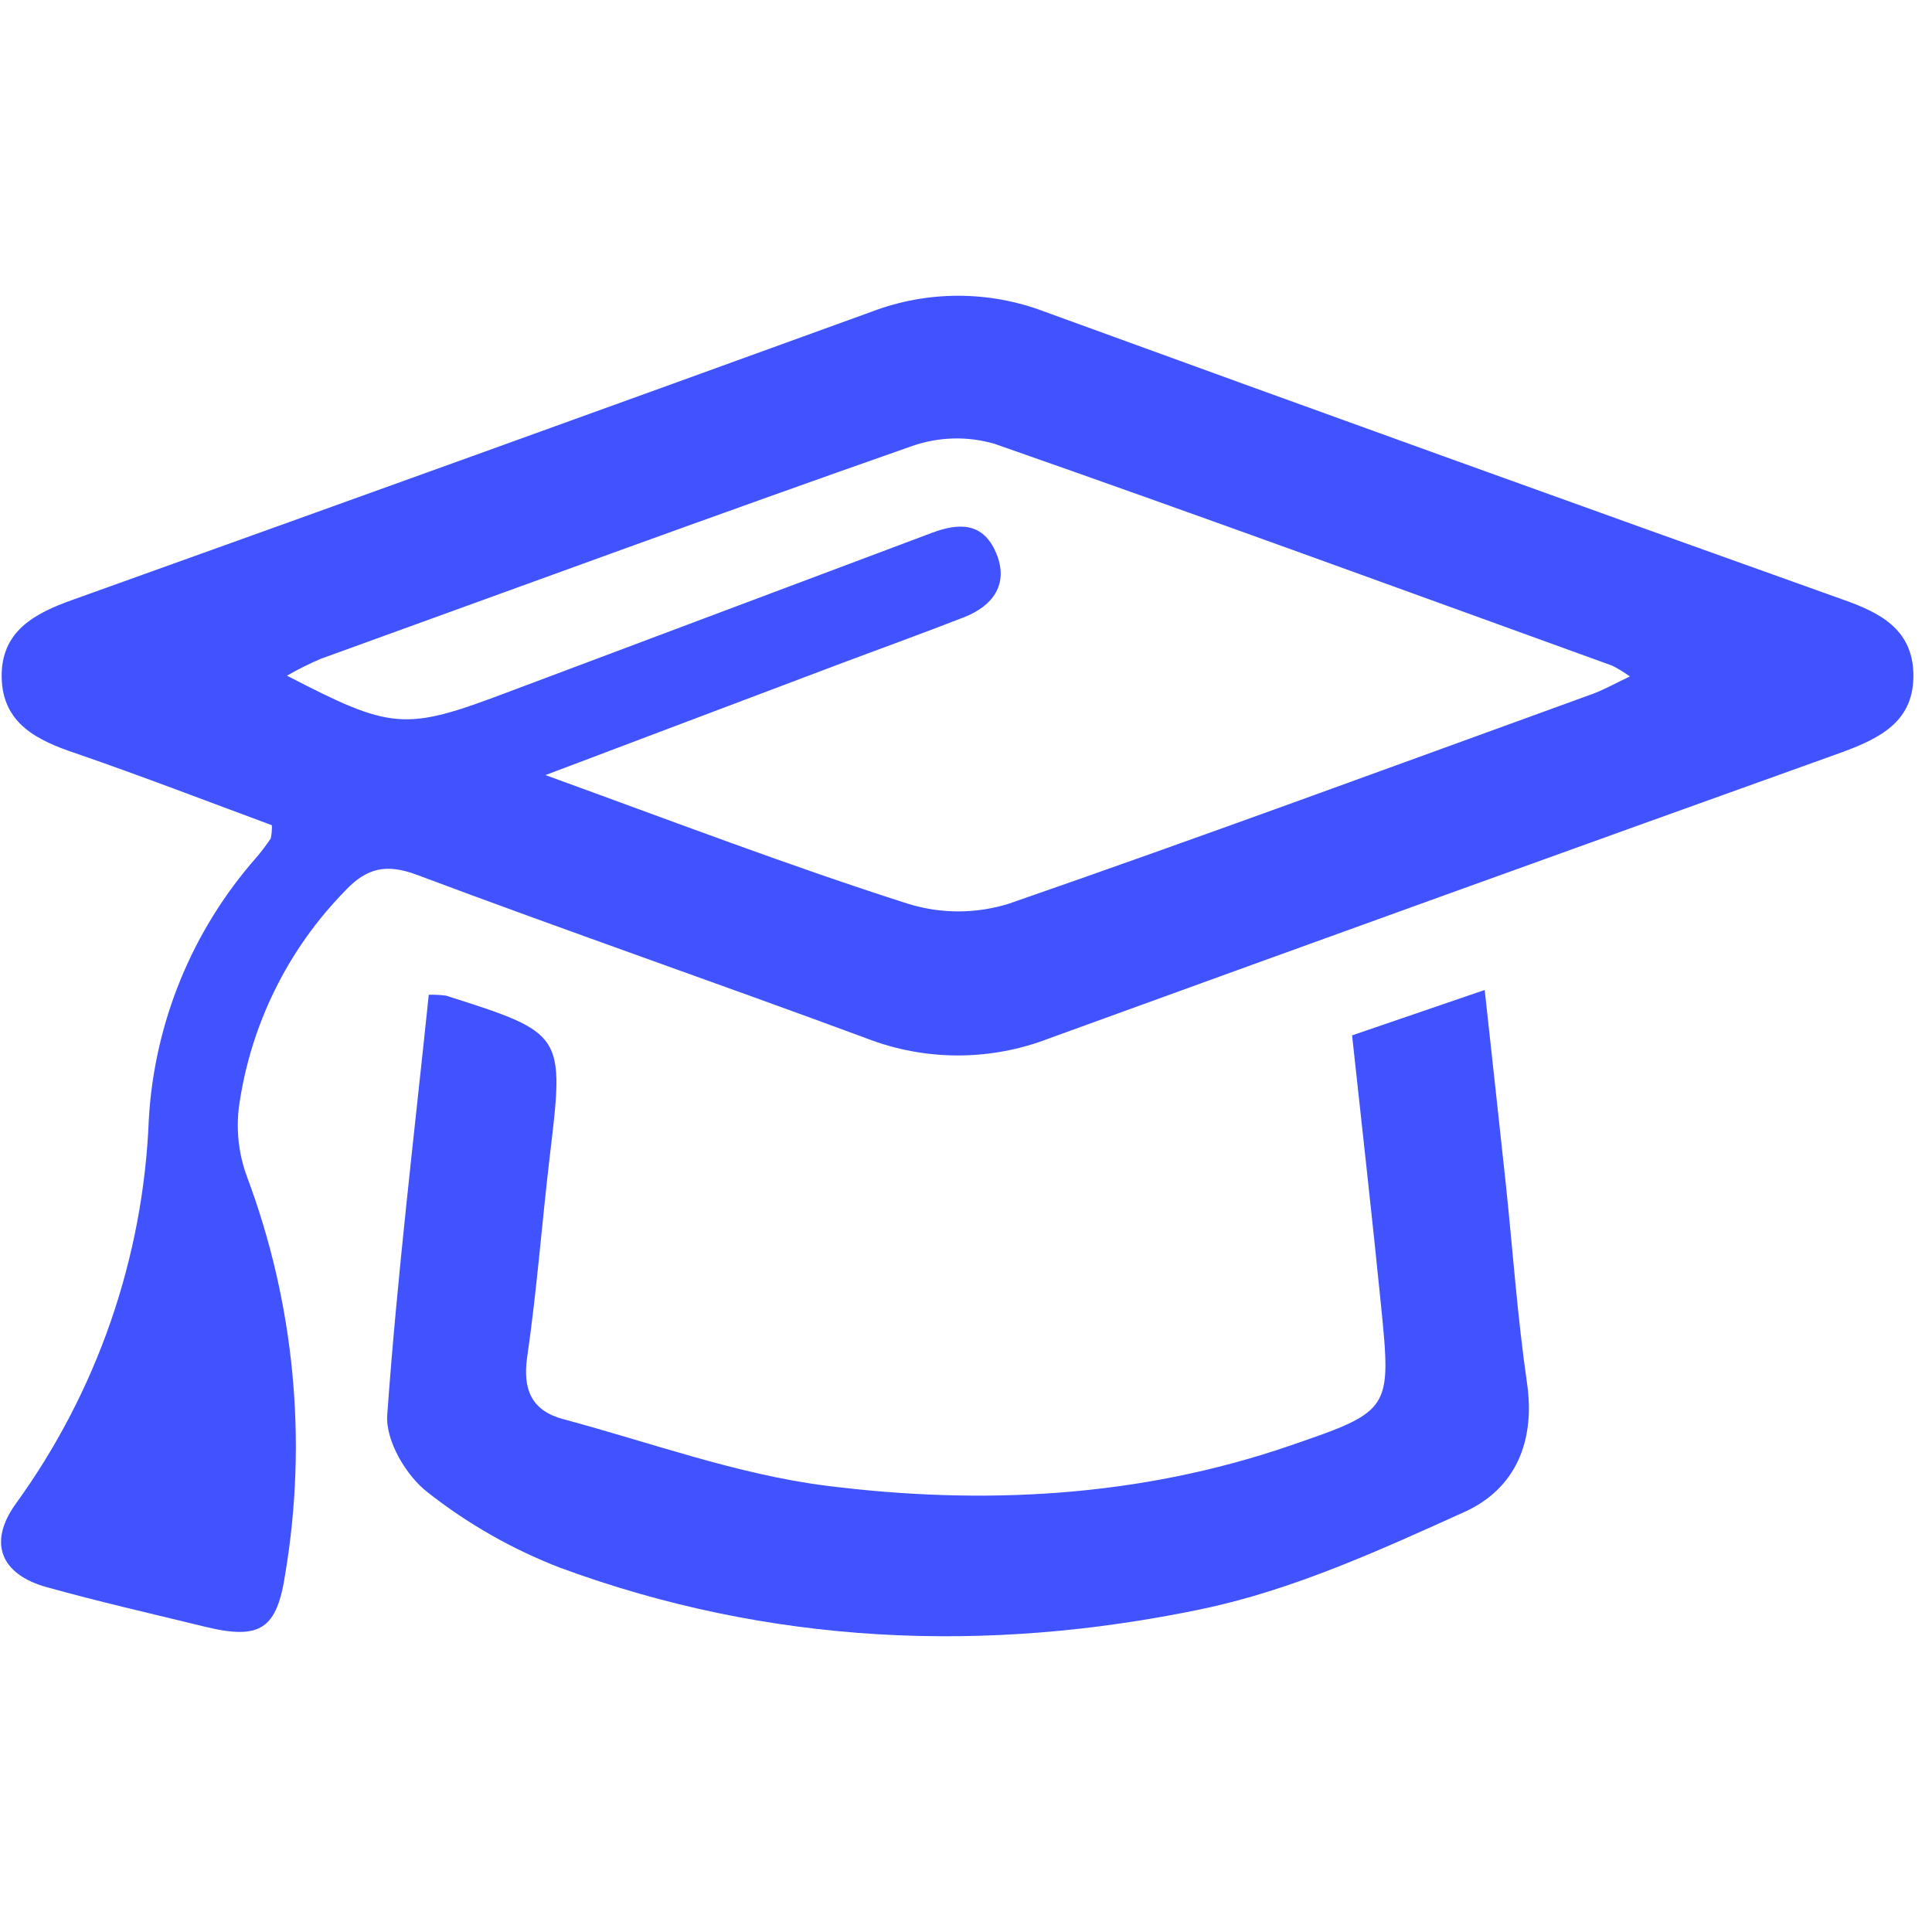<svg width="44" height="44" viewBox="0 0 44 44" fill="none" xmlns="http://www.w3.org/2000/svg">
<path d="M6.192 18.794C4.728 18.252 3.237 17.678 1.737 17.16C0.858 16.867 0.059 16.486 0.038 15.429C0.018 14.371 0.794 13.964 1.673 13.654C7.74 11.48 13.8 9.295 19.853 7.098C21.121 6.615 22.522 6.615 23.79 7.098C29.843 9.303 35.903 11.488 41.968 13.654C42.803 13.947 43.55 14.322 43.576 15.338C43.602 16.416 42.841 16.802 41.962 17.128C35.934 19.289 29.909 21.463 23.887 23.651C22.553 24.166 21.076 24.166 19.742 23.651C16.33 22.388 12.888 21.196 9.49 19.922C8.796 19.664 8.351 19.764 7.859 20.288C6.548 21.627 5.702 23.35 5.442 25.206C5.375 25.74 5.436 26.282 5.621 26.788C6.702 29.669 7.005 32.785 6.5 35.821C6.309 37.109 5.929 37.356 4.657 37.045C3.457 36.752 2.25 36.477 1.061 36.146C0.012 35.853 -0.278 35.13 0.361 34.245C2.211 31.691 3.265 28.647 3.389 25.496C3.515 23.289 4.377 21.188 5.838 19.529C5.956 19.391 6.065 19.247 6.166 19.096C6.187 18.997 6.196 18.895 6.192 18.794ZM12.422 17.652C15.351 18.715 17.988 19.723 20.674 20.581C21.423 20.815 22.226 20.815 22.976 20.581C27.402 19.046 31.804 17.423 36.215 15.824C36.508 15.722 36.76 15.575 37.12 15.405C36.993 15.315 36.86 15.233 36.722 15.162C32.035 13.466 27.349 11.75 22.648 10.107C22.029 9.927 21.369 9.947 20.761 10.162C16.262 11.738 11.787 13.384 7.305 15.004C7.041 15.117 6.784 15.245 6.535 15.388C8.925 16.627 9.221 16.647 11.514 15.783C14.748 14.569 17.984 13.353 21.221 12.136C21.848 11.899 22.393 11.899 22.686 12.593C22.979 13.287 22.63 13.794 21.953 14.058C20.969 14.442 19.976 14.799 18.989 15.171L12.422 17.652Z" fill="#4053FF"/>
<path d="M9.765 22.655C9.897 22.651 10.028 22.658 10.158 22.675C12.861 23.536 12.856 23.536 12.519 26.348C12.34 27.868 12.226 29.394 12.006 30.906C11.901 31.647 12.106 32.124 12.82 32.318C14.812 32.851 16.781 33.577 18.808 33.835C22.366 34.286 25.934 34.107 29.378 32.924C31.684 32.133 31.689 32.113 31.452 29.731C31.25 27.704 31.019 25.683 30.793 23.58L33.813 22.546C33.98 24.081 34.138 25.508 34.291 26.94C34.452 28.46 34.557 29.986 34.777 31.5C34.97 32.83 34.51 33.905 33.362 34.429C31.42 35.308 29.437 36.213 27.375 36.644C22.448 37.675 17.522 37.461 12.756 35.704C11.669 35.285 10.651 34.705 9.736 33.984C9.253 33.612 8.778 32.813 8.819 32.227C9.045 29.066 9.429 25.891 9.765 22.655Z" fill="#4053FF"/>
</svg>
